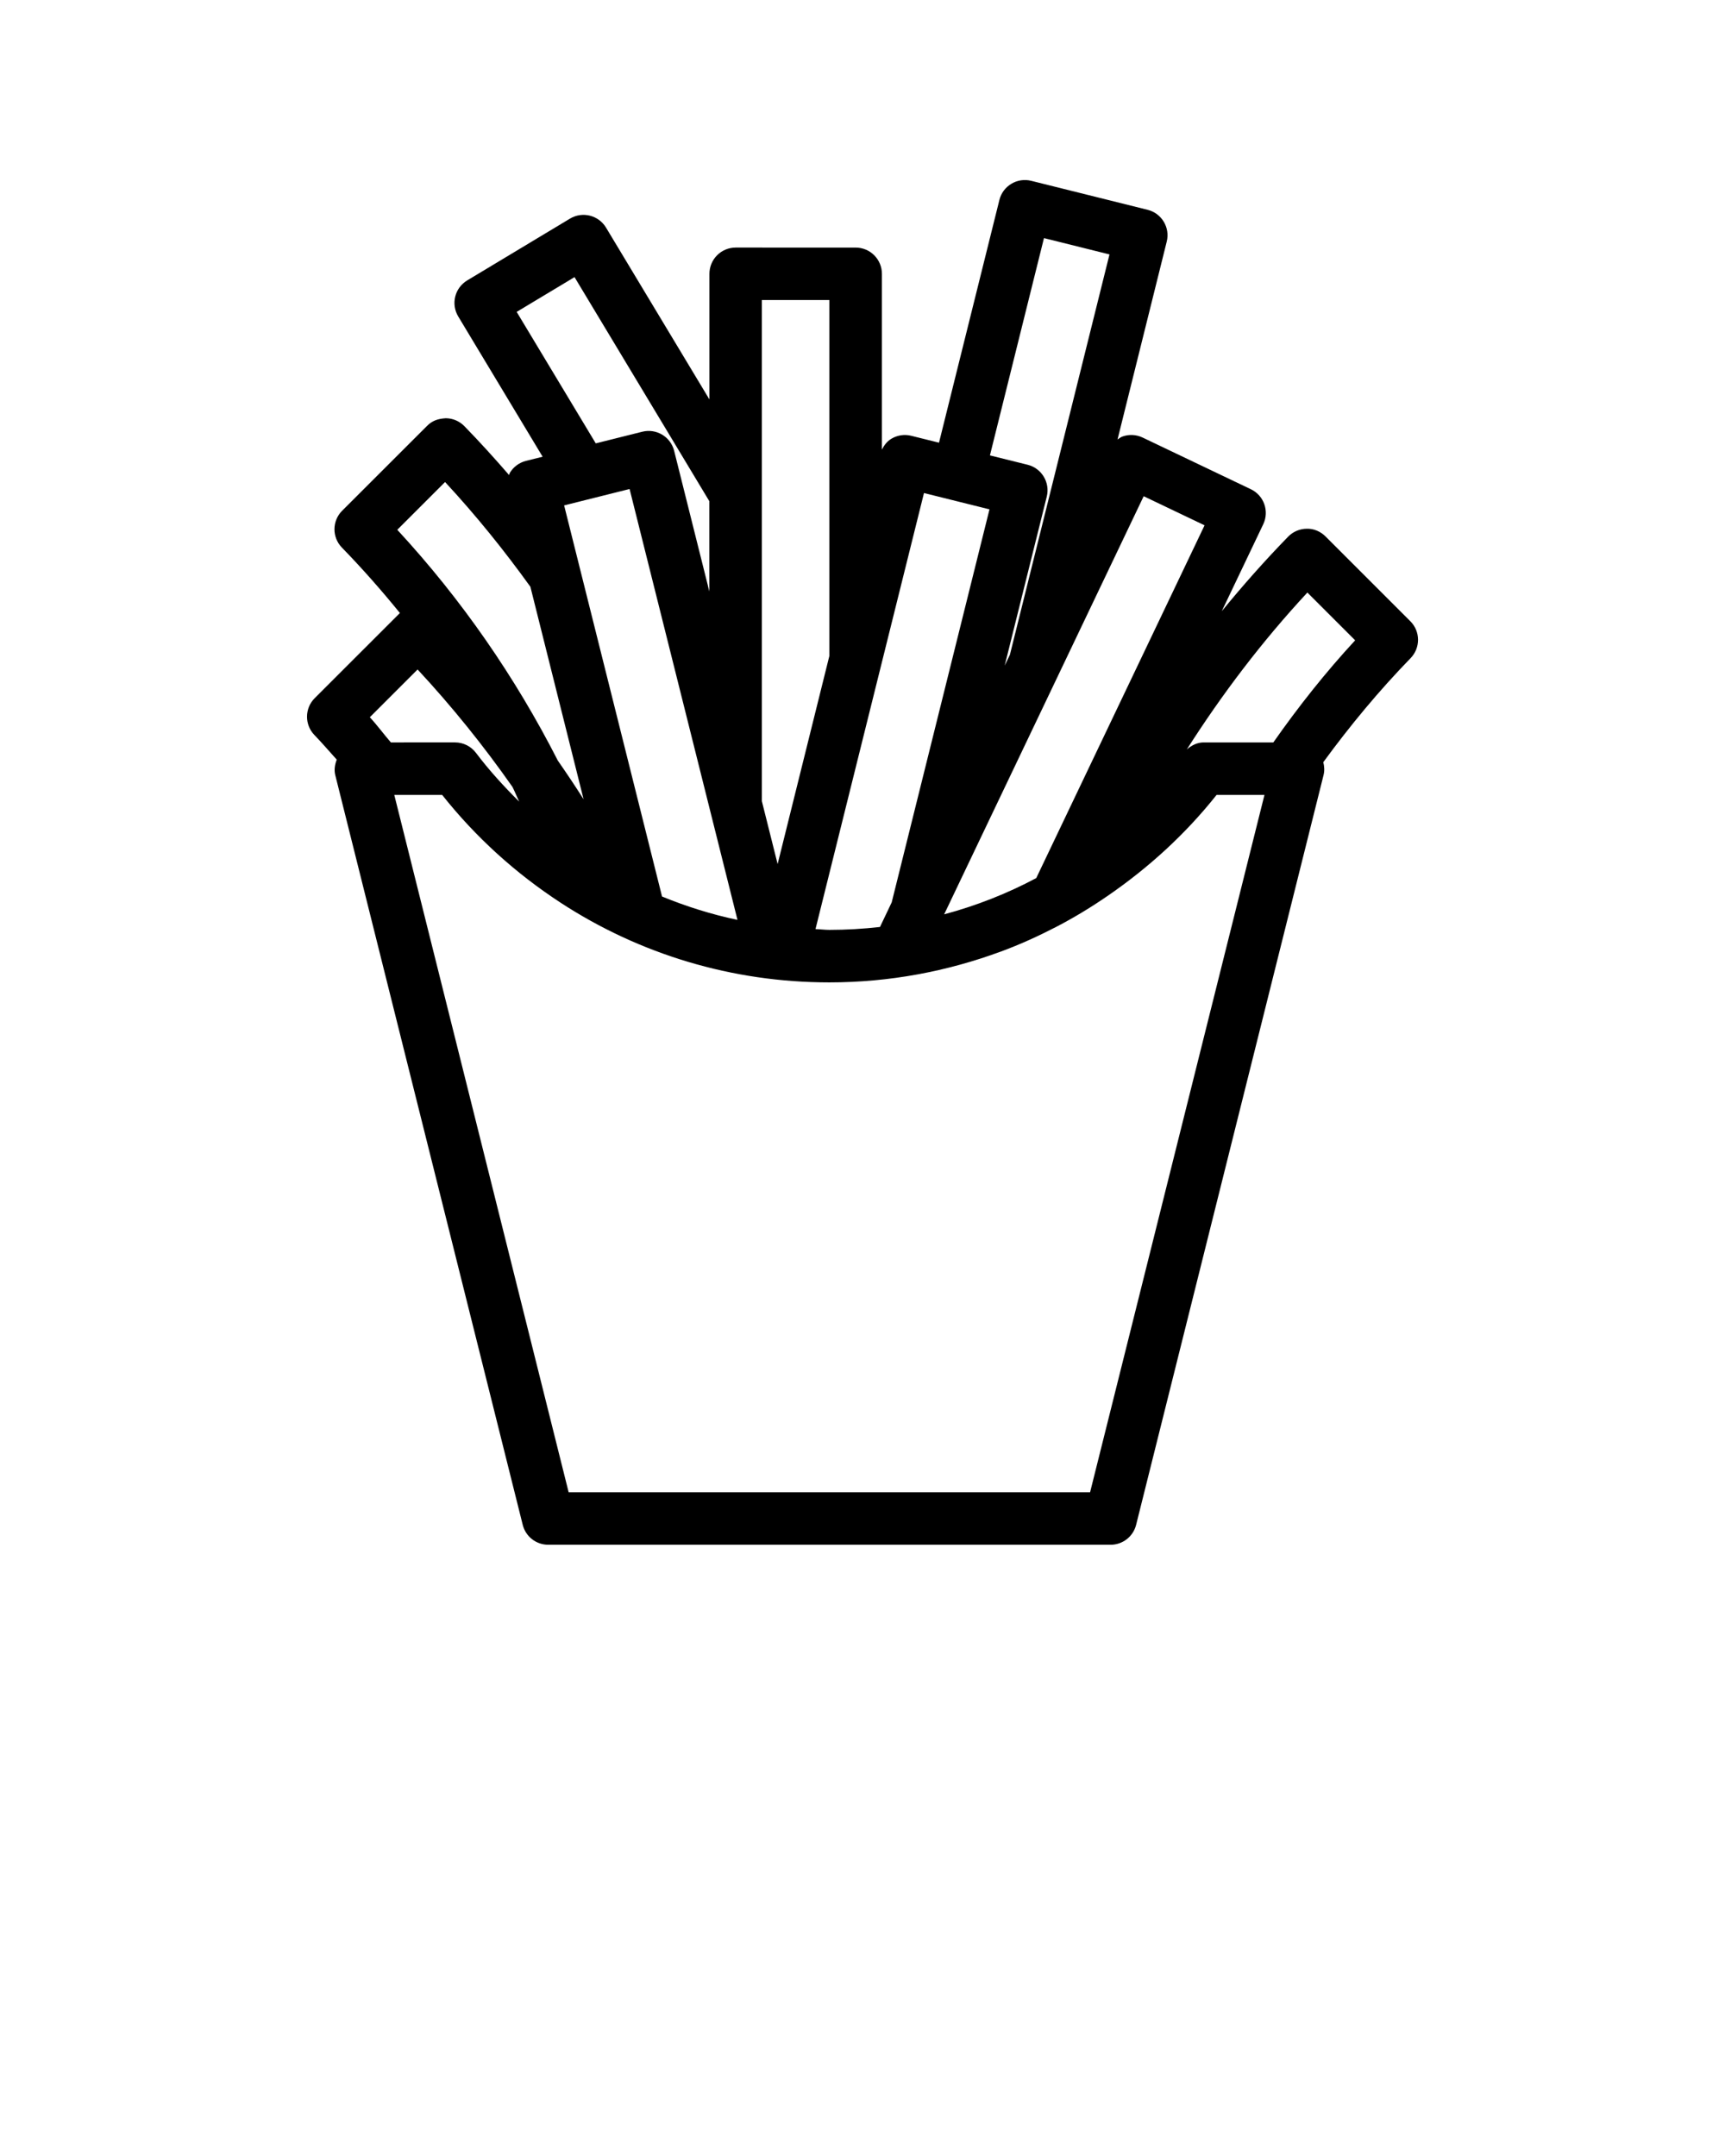<?xml version="1.0" encoding="UTF-8" standalone="no"?>
<!-- Created with Inkscape (http://www.inkscape.org/) -->

<svg
   xmlns:dc="http://purl.org/dc/elements/1.1/"
   xmlns:cc="http://creativecommons.org/ns#"
   xmlns:rdf="http://www.w3.org/1999/02/22-rdf-syntax-ns#"
   xmlns:svg="http://www.w3.org/2000/svg"
   xmlns="http://www.w3.org/2000/svg"
   version="1.1"
   width="100%"
   height="100%"
   viewBox="0 0 100 125"
   id="svg3037"
   xml:space="preserve"><defs
     id="defs3047" /><path
     d="M 81.76,36.02 76.84,31.1 c -0.287,-0.287 -0.686,-0.459 -1.086,-0.445 -0.407,0.003 -0.796,0.168 -1.08,0.461 -1.354,1.389 -2.631,2.834 -3.847,4.32 l 2.405,-5.042 c 0.361,-0.759 0.039,-1.668 -0.718,-2.029 l -6.276,-2.997 c -0.365,-0.173 -0.783,-0.195 -1.164,-0.061 -0.107,0.039 -0.194,0.113 -0.29,0.174 l 2.853,-11.474 c 0.203,-0.814 -0.293,-1.641 -1.109,-1.843 l -6.75,-1.681 c -0.389,-0.097 -0.805,-0.036 -1.15,0.174 -0.347,0.208 -0.596,0.544 -0.692,0.936 l -3.501,14.073 -1.611,-0.4 c -0.39,-0.097 -0.807,-0.036 -1.151,0.172 -0.249,0.149 -0.421,0.377 -0.548,0.629 V 15.875 c 0,-0.84 -0.682,-1.521 -1.522,-1.521 l -6.956,-10e-4 c -0.402,0 -0.791,0.16 -1.076,0.446 -0.285,0.286 -0.445,0.672 -0.445,1.076 v 7.284 l -5.994,-9.963 c -0.434,-0.72 -1.369,-0.953 -2.089,-0.521 l -5.961,3.584 c -0.344,0.208 -0.596,0.545 -0.692,0.938 -0.097,0.392 -0.035,0.805 0.174,1.151 l 4.893,8.132 -0.965,0.24 c -0.392,0.099 -0.729,0.349 -0.936,0.694 -0.022,0.039 -0.025,0.086 -0.046,0.126 -0.835,-0.963 -1.692,-1.912 -2.589,-2.831 -0.285,-0.293 -0.674,-0.459 -1.08,-0.461 -0.489,0.031 -0.798,0.158 -1.086,0.445 l -4.92,4.917 c -0.588,0.588 -0.594,1.542 -0.016,2.136 1.187,1.221 2.306,2.491 3.367,3.8 -0.008,0.005 -0.018,0.009 -0.023,0.014 l -4.92,4.918 c -0.588,0.588 -0.594,1.541 -0.015,2.138 0.448,0.462 0.862,0.95 1.292,1.425 -0.107,0.286 -0.161,0.589 -0.085,0.896 l 10.868,43.472 c 0.17,0.678 0.777,1.152 1.477,1.152 h 32.604 c 0.698,0 1.307,-0.475 1.477,-1.152 L 76.728,44.937 c 0.063,-0.25 0.047,-0.504 -0.015,-0.747 1.541,-2.109 3.218,-4.135 5.063,-6.034 0.578,-0.597 0.572,-1.55 -0.016,-2.136 z M 66.3,28.77 69.83,30.457 60.072,50.91 c -1.691,0.9 -3.478,1.603 -5.338,2.101 L 66.3,28.77 z m -5.78,-14.965 3.798,0.946 -5.773,23.211 -0.302,0.629 2.439,-9.8 c 0.202,-0.816 -0.295,-1.642 -1.109,-1.845 L 57.387,26.403 60.52,13.805 z m -6.956,14.78 3.797,0.946 -5.668,22.785 -0.68,1.428 c -0.967,0.109 -1.945,0.168 -2.936,0.168 -0.27,0 -0.532,-0.037 -0.802,-0.045 L 53.564,28.585 z M 44.166,17.396 h 3.912 V 38.033 L 45.08,50.096 44.166,46.45 V 17.396 z m -1.414,35.936 c -1.506,-0.316 -2.963,-0.775 -4.373,-1.354 l -5.676,-22.676 3.795,-0.95 6.254,24.98 z m -12.8,-35.249 3.354,-2.016 7.816,12.993 v 5.23 l -2.041,-8.153 c -0.203,-0.814 -1.03,-1.31 -1.846,-1.107 l -2.698,0.676 -4.585,-7.623 z m -6.921,12.633 2.77,-2.769 c 1.789,1.929 3.428,3.964 4.946,6.073 l 3.084,12.319 c -0.481,-0.757 -0.98,-1.504 -1.494,-2.243 -2.456,-4.819 -5.562,-9.328 -9.306,-13.38 z m 1.177,8.099 c 2.003,2.154 3.835,4.434 5.501,6.811 0.141,0.277 0.252,0.567 0.387,0.849 -0.885,-0.879 -1.734,-1.805 -2.501,-2.822 -0.286,-0.382 -0.737,-0.609 -1.214,-0.609 H 22.66 c -0.416,-0.48 -0.787,-0.991 -1.221,-1.46 l 2.769,-2.769 z M 63.193,86.518 H 32.965 l -9.51,-38.039 -0.598,-2.391 h 2.347 0.429 c 1.971,2.486 4.296,4.571 6.861,6.245 0,0.001 0,0.001 0,0.001 10e-4,0 0.002,0 0.004,0.003 4.572,2.981 9.932,4.62 15.58,4.62 3.471,0 6.826,-0.633 9.965,-1.797 l 0,0 c 0.002,0 0.002,0 0.004,0 1.09,-0.404 2.146,-0.885 3.18,-1.42 0.018,-0.009 0.037,-0.021 0.057,-0.03 1.022,-0.533 2.007,-1.134 2.962,-1.793 l 0,0 0,0 c 2.328,-1.605 4.46,-3.536 6.28,-5.829 h 1.27 1.506 l -0.598,2.391 -9.511,38.039 z M 73.816,43.044 h -4.039 c -0.37,0 -0.701,0.169 -0.977,0.408 2.044,-3.208 4.359,-6.264 6.99,-9.097 l 2.77,2.769 c -1.731,1.872 -3.298,3.859 -4.744,5.92 z"
     id="path3039"
     style="fill:#000000" /></svg>